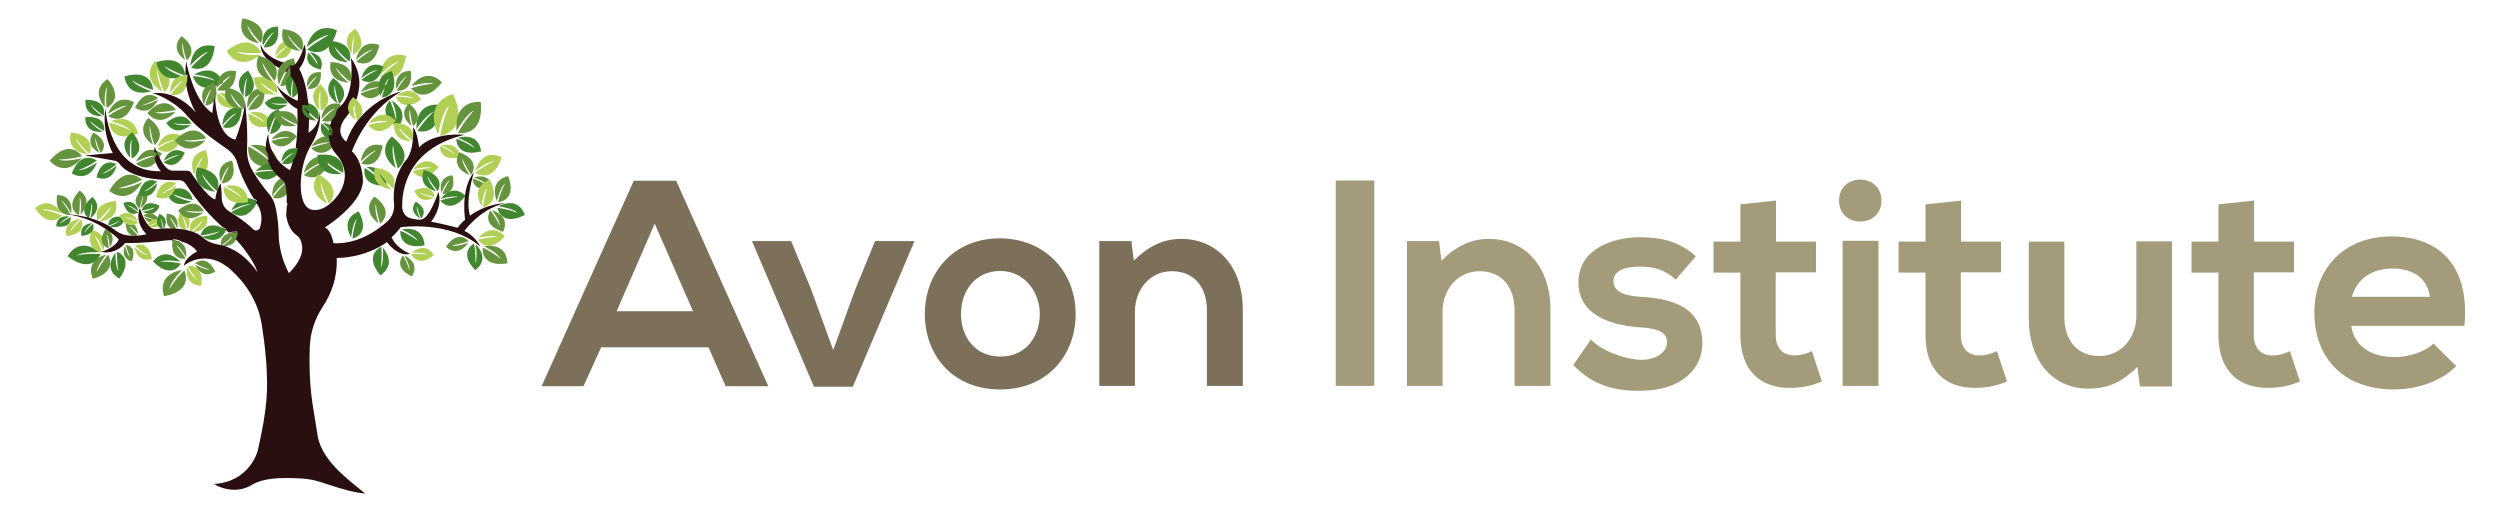 <?xml version="1.0" encoding="utf-8"?>
<!-- Generator: Adobe Illustrator 21.0.0, SVG Export Plug-In . SVG Version: 6.00 Build 0)  -->
<svg version="1.1" id="Layer_1" xmlns="http://www.w3.org/2000/svg" xmlns:xlink="http://www.w3.org/1999/xlink" x="0px" y="0px"
	 viewBox="0 0 919.9 188.3" style="enable-background:new 0 0 919.9 188.3;" xml:space="preserve">
<style type="text/css">
	.st0{fill:#7D705A;}
	.st1{fill:#A39B7A;}
	.st2{fill:#B1D055;}
	.st3{fill:#66933D;}
	.st4{fill:#42862F;}
	.st5{fill:#2A0F11;}
	.st6{fill:none;}
</style>
<g>
	<g>
		<path class="st0" d="M260.7,127.8h-39.5l-6.5,14.3h-15.4l33.9-75.6h15.6l33.9,75.6H267L260.7,127.8z M240.9,82.3l-14,32.2h28.1
			L240.9,82.3z"/>
		<path class="st0" d="M336.5,88.7l-22.7,53.6h-14.3l-22.8-53.6h14.4l7.3,17.6l8.2,22.5l8.1-22.3l7.3-17.8H336.5z"/>
		<path class="st0" d="M395.8,115.5c0,15.3-10.5,27.8-27.8,27.8c-17.3,0-27.7-12.4-27.7-27.8c0-15.2,10.6-27.8,27.5-27.8
			S395.8,100.2,395.8,115.5z M353.6,115.5c0,8.1,4.9,15.7,14.5,15.7s14.5-7.6,14.5-15.7c0-8-5.6-15.8-14.5-15.8
			C358.5,99.7,353.6,107.5,353.6,115.5z"/>
		<path class="st0" d="M444.1,142v-27.9c0-8.1-4.4-14.3-12.9-14.3c-8.1,0-13.6,6.8-13.6,14.9V142h-13.1V88.7h11.8l0.9,7.2
			c5.4-5.3,10.8-8,17.5-8c12.5,0,22.6,9.4,22.6,26.1v28H444.1z"/>
		<path class="st1" d="M491.5,142V66.4h14.2V142H491.5z"/>
		<path class="st1" d="M557.3,142v-27.9c0-8.1-4.4-14.3-12.9-14.3c-8.1,0-13.6,6.8-13.6,14.9V142h-13.1V88.7h11.8l0.9,7.2
			c5.4-5.3,10.8-8,17.5-8c12.5,0,22.6,9.4,22.6,26.1v28H557.3z"/>
		<path class="st1" d="M616.6,102.9c-3.8-3.6-8.1-4.8-13.2-4.8c-6.3,0-9.7,1.9-9.7,5.3c0,3.5,3.1,5.4,9.9,5.8
			c10,0.6,22.8,2.9,22.8,17.1c0,9.4-7.7,17.5-22.9,17.5c-8.4,0-16.9-1.4-24.6-9.5l6.5-9.4c3.8,4.2,12.4,7.3,18.4,7.5
			c5,0.1,9.6-2.5,9.6-6.4c0-3.7-3-5.2-10.6-5.6c-10-0.8-22-4.4-22-16.5c0-12.3,12.7-16.6,22.5-16.6c8.3,0,14.6,1.6,20.7,7
			L616.6,102.9z"/>
		<path class="st1" d="M653.5,73.8v15.1h14.7v11.3h-14.8v23c0,5.1,2.8,7.6,6.9,7.6c2.1,0,4.4-0.6,6.4-1.6l3.7,11.2
			c-3.8,1.5-6.9,2.2-10.9,2.3c-11.6,0.4-19.1-6.2-19.1-19.4v-23h-9.9V88.9h9.9V75.2L653.5,73.8z"/>
		<path class="st1" d="M692.3,73.8c0,10.3-15.6,10.3-15.6,0S692.3,63.5,692.3,73.8z M678,88.6V142h13.2V88.6H678z"/>
		<path class="st1" d="M721.6,73.8v15.1h14.7v11.3h-14.8v23c0,5.1,2.8,7.6,6.9,7.6c2.1,0,4.4-0.6,6.4-1.6l3.7,11.2
			c-3.8,1.5-6.9,2.2-10.9,2.3c-11.6,0.4-19.1-6.2-19.1-19.4v-23h-9.9V88.9h9.9V75.2L721.6,73.8z"/>
		<path class="st1" d="M759.6,88.8v27.9c0,8.1,4.4,14.3,12.9,14.3c8.1,0,13.6-6.8,13.6-14.9V88.8h13.1v53.4h-11.8l-0.9-7.2
			c-5.5,5.4-10.6,8-18,8c-12.7,0-22-9.6-22-26.1v-28H759.6z"/>
		<path class="st1" d="M829.4,73.8v15.1h14.7v11.3h-14.8v23c0,5.1,2.8,7.6,6.9,7.6c2.1,0,4.4-0.6,6.4-1.6l3.7,11.2
			c-3.8,1.5-6.9,2.2-10.9,2.3c-11.6,0.4-19.1-6.2-19.1-19.4v-23h-9.9V88.9h9.9V75.2L829.4,73.8z"/>
		<path class="st1" d="M865.2,120.1c0.9,6.6,6.6,11.3,15.9,11.3c4.9,0,11.2-1.8,14.3-5l8.4,8.3c-5.6,5.8-14.8,8.6-22.9,8.6
			c-18.4,0-29.3-11.3-29.3-28.4c0-16.2,11-27.9,28.3-27.9c17.8,0,29,11,26.9,32.9H865.2z M894.1,109.2c-0.9-6.9-6.3-10.4-13.8-10.4
			c-7.1,0-13,3.5-14.9,10.4H894.1z"/>
	</g>
	<g>
		<g>
			<path class="st2" d="M140,28.3c0,0,7.6,3.6,9.4-7.7c0,0-8-3.1-9.6,7c0,0,4.3-4.5,7-5C146.8,22.6,143.1,24.9,140,28.3z"/>
			<path class="st3" d="M67.8,99.5c0,0,3.8,7.4-7.4,9.5c0,0-3.3-7.8,6.6-9.7c0,0-4.3,4.4-4.7,7.1C62.3,106.4,64.5,102.7,67.8,99.5z"
				/>
			<path class="st4" d="M66.6,97c0,0-3.5,6.2-10.3-0.8c0,0,4-6,10.1,0.1c0,0-5.2-1-7.3,0C59.1,96.3,62.7,96.1,66.6,97z"/>
			<path class="st2" d="M69.1,97.8c0,0,6-1,5,7.3c0,0-6.2,0.5-5.3-6.9c0,0,2.1,4,3.9,4.9C72.7,103.2,70.6,100.9,69.1,97.8z"/>
			<path class="st2" d="M49.7,90.4c0,0,4.8-2.5,6.2,4.8c0,0-5.1,2.2-6.4-4.3c0,0,2.9,2.8,4.6,3C54.2,93.9,51.8,92.5,49.7,90.4z"/>
			<path class="st3" d="M46.3,90.1c0,0,4.4,0.4,2.2,6c0,0-4.4-0.7-2.5-5.7c0,0,0.7,3.2,1.8,4.1C47.9,94.5,46.8,92.4,46.3,90.1z"/>
			<path class="st4" d="M43.1,92.6c0,0,6.4,2.4,0.8,9.9c0,0-6.3-2.9-1.4-9.6c0,0-0.2,5.1,1.1,6.9C43.6,99.8,42.9,96.3,43.1,92.6z"/>
			<path class="st3" d="M39.8,93.7c0,0,3.9,6.1-5.6,8.9c0,0-3.5-6.5,4.9-9c0,0-3.4,4.2-3.5,6.5C35.6,100.1,37.2,96.8,39.8,93.7z"/>
			<path class="st4" d="M37,93.5c0,0-3,7.8-12.1,0.8c0,0,3.7-7.7,11.8-1.5c0,0-6.2-0.3-8.5,1.2C28.2,93.9,32.4,93.1,37,93.5z"/>
			<path class="st2" d="M37.6,92.8c0,0-6.2,0.1-4-8.1c0,0,6.3,0.4,4.4,7.6c0,0-1.5-4.4-3.2-5.5C34.8,86.9,36.6,89.6,37.6,92.8z"/>
			<path class="st3" d="M40,91.4c0,0-4.8-1.3-1.2-7.1c0,0,4.7,1.7,1.6,6.8c0,0-0.2-3.7-1.2-4.9C39.2,86.3,39.9,88.7,40,91.4z"/>
			<path class="st4" d="M34.2,82.3c0,0,1.6,4-4.2,4.5c0,0-1.3-4.2,3.9-4.7c0,0-2.4,2-2.8,3.4C31.1,85.6,32.4,83.8,34.2,82.3z"/>
			<path class="st2" d="M30,80.8c0,0,2.2,5.2-5.5,6.1c0,0-1.8-5.5,5-6.3c0,0-3.2,2.8-3.6,4.6C26,85.1,27.6,82.7,30,80.8z"/>
			<path class="st4" d="M26,79.9c0,0,0.6,4.3-5.3,3.4c0,0-0.2-4.4,4.9-3.6c0,0-2.9,1.4-3.5,2.6C22.2,82.3,23.9,80.9,26,79.9z"/>
			<path class="st3" d="M25.9,79c0,0-6,0.9-4.9-7.2c0,0,6.1-0.5,5.2,6.8c0,0-2-4-3.8-4.9C22.4,73.6,24.5,76,25.9,79z"/>
			<path class="st3" d="M29,79.2c0,0-5.6-2.8,0.3-9.1c0,0,5.5,3.3,0.3,8.9c0,0,0.7-4.6-0.3-6.5C29.3,72.5,29.6,75.8,29,79.2z"/>
			<path class="st4" d="M32.7,80.5c0,0-4.6-3.2,1.3-8c0,0,4.5,3.6-0.8,7.9c0,0,1.2-4,0.5-5.7C33.7,74.7,33.6,77.5,32.7,80.5z"/>
			<path class="st2" d="M35.9,81.2c0,0-2.7-6.3,6.7-7.3c0,0,2.2,6.6-6.1,7.6c0,0,3.9-3.3,4.3-5.5C40.8,75.9,38.8,78.8,35.9,81.2z"/>
			<path class="st4" d="M39.8,83c0,0,0-4.6,6.1-2.9c0,0-0.3,4.7-5.8,3.2c0,0,3.3-1.1,4.1-2.4C44.3,81,42.3,82.3,39.8,83z"/>
			<path class="st3" d="M50.6,86.6c0,0-4.1,1.4-4.4-4.5c0,0,4.3-1.1,4.6,4.1c0,0-2-2.6-3.3-3C47.5,83.3,49.2,84.7,50.6,86.6z"/>
			<path class="st2" d="M50.9,81.8c0,0-3.6,3.6-7-2.4c0,0,3.9-3.4,6.9,2c0,0-3.4-1.7-5-1.4C45.9,80,48.5,80.5,50.9,81.8z"/>
			<path class="st4" d="M50.9,78.2c0,0-3.8,2.4-5.5-3.5c0,0,4.1-2.1,5.6,3.1c0,0-2.6-2.1-4.1-2.2C46.9,75.6,49,76.6,50.9,78.2z"/>
			<path class="st3" d="M51.3,76.7c0,0-4-3,1.5-7.1c0,0,3.8,3.4-1.1,7c0,0,1.2-3.5,0.7-5.1C52.5,71.5,52.3,74.1,51.3,76.7z"/>
			<path class="st4" d="M52.1,77.5c0,0,0.8-4.7,6.6-1.8c0,0-1.2,4.7-6.3,2.2c0,0,3.5-0.5,4.6-1.6C57,76.2,54.7,77.2,52.1,77.5z"/>
			<path class="st3" d="M52.8,79.4c0,0,2.8-3.2,5.9,1.7c0,0-3.1,3-5.8-1.3c0,0,2.9,1.2,4.2,0.9C57,80.7,54.9,80.4,52.8,79.4z"/>
			<path class="st2" d="M54.4,83c0,0,0.4-3.7,5.1-1.8c0,0-0.7,3.8-4.9,2c0,0,2.7-0.6,3.5-1.5C58.2,81.7,56.4,82.6,54.4,83z"/>
			<path class="st4" d="M60.2,84.3c0,0-0.3-3-1.1-4c0,0,0.1,0.3,0.2,0.8c0,0.1,0.1,0.3,0.1,0.4v0c0.2,0.8,0.4,1.8,0.5,2.9v0
				c0,0,0,0,0,0c-0.2-0.1-1.2-0.4-1.7-1.2c-0.2-0.3-0.4-0.7-0.4-1.2c0,0,0-0.1,0-0.2c0-0.1,0-0.1,0-0.2c0-0.3,0-0.7,0.1-1
				c0-0.1,0.1-0.3,0.1-0.4c0.1-0.4,0.4-0.9,0.7-1.5C58.7,78.8,62.6,80,60.2,84.3z"/>
			<path class="st3" d="M64.9,84.4c0,0-4.6,0.5-3.5-5.8c0,0,4.8-0.1,3.8,5.4c0,0-1.4-3.2-2.8-3.9C62.4,80.1,63.9,82,64.9,84.4z"/>
			<path class="st2" d="M68.6,84.9c0,0-5.1-0.8-2.1-7.2c0,0,5.2,1.2,2.5,6.9c0,0-0.6-3.8-1.9-5C67.1,79.6,68.2,82,68.6,84.9z"/>
			<path class="st2" d="M70.1,85.2c0,0-1.8-5.5,6.1-5.8c0,0,1.4,5.7-5.6,6c0,0,3.4-2.6,4-4.4C74.5,81,72.7,83.4,70.1,85.2z"/>
			<path class="st2" d="M22.9,79.3c0,0-4.6,5.5-10-2.7c0,0,5.1-5.2,9.9,2c0,0-4.9-2-7.2-1.4C15.6,77.2,19.3,77.7,22.9,79.3z"/>
			<path class="st3" d="M71.8,96.9c0,0,4.1-3.7,7.4,3c0,0-4.4,3.5-7.4-2.5c0,0,3.6,2,5.4,1.8C77.1,99.1,74.4,98.4,71.8,96.9z"/>
			<path class="st3" d="M75,77.7c0,0-2.6-6-9.4-0.3c0,0,3.1,5.9,9.2,0.8c0,0-4.8,0.5-6.6-0.7C68.1,77.6,71.4,78.1,75,77.7z"/>
			<path class="st4" d="M70.9,73.6c0,0-0.9-7-9.7-3.1c0,0,1.5,7.1,9.3,3.7c0,0-5.2-1-6.7-2.7C63.7,71.4,67,72.9,70.9,73.6z"/>
			<path class="st2" d="M64.8,67.5c0,0-5.3-3.2-7.4,5c0,0,5.6,2.8,7.5-4.4c0,0-3.5,3-5.5,3.1C59.5,71.2,62.3,69.8,64.8,67.5z"/>
			<path class="st4" d="M57.8,66.8c0,0-5.1-2.9-6.9,5c0,0,5.5,2.5,7-4.5c0,0-3.2,3-5.1,3.2C52.9,70.5,55.5,69.1,57.8,66.8z"/>
			<path class="st3" d="M52.3,66.2c0,0-6-6.4-12.1,4c0,0,6.6,6,12.1-3.2c0,0-5.9,2.8-8.7,2.2C43.6,69.2,48,68.3,52.3,66.2z"/>
			<path class="st4" d="M42.8,60.4c0,0-5.2-3.2-7.3,4.8c0,0,5.5,2.8,7.4-4.3c0,0-3.4,2.9-5.4,3C37.6,63.9,40.4,62.6,42.8,60.4z"/>
			<path class="st4" d="M35.6,59.1c0,0-5.6-4.4-9.2,4.7c0,0,6.1,4,9.3-4c0,0-4.4,3-6.8,2.8C28.9,62.6,32.4,61.4,35.6,59.1z"/>
			<path class="st2" d="M33,56.6c0,0,2.9-6.6-6.9-7.9c0,0-2.4,7,6.3,8.1c0,0-4-3.6-4.5-5.9C27.8,50.9,29.9,54,33,56.6z"/>
			<path class="st3" d="M37.1,56.3c0,0,3.9-3.9-2.7-7.5c0,0-3.7,4.3,2.2,7.5c0,0-1.8-3.7-1.5-5.5C35.1,50.8,35.7,53.6,37.1,56.3z"/>
			<path class="st3" d="M30.2,57.5c0,0-4.5-7-11.9,1.6c0,0,5.1,6.8,11.8-0.9c0,0-6,1.6-8.5,0.5C21.5,58.7,25.8,58.7,30.2,57.5z"/>
			<path class="st4" d="M38.3,48.2c0,0,1.2-5.8-6.9-5.1c0,0-0.7,6,6.4,5.4c0,0-3.8-2.2-4.6-3.9C33.2,44.5,35.4,46.7,38.3,48.2z"/>
			<path class="st4" d="M38.2,42.6c0,0,1.7-5.9-6.7-5.9c0,0-1.3,6.1,6.2,6.1c0,0-3.8-2.6-4.4-4.5C33.2,38.4,35.3,40.7,38.2,42.6z"/>
			<path class="st3" d="M39.2,39.7c0,0,6.8-2.9,0.4-10.6c0,0-6.6,3.5-1,10.4c0,0-0.5-5.4,0.8-7.5C39.4,32,38.8,35.7,39.2,39.7z"/>
			<path class="st3" d="M39.8,42.7c0,0,6,4.4,9.5-5.1c0,0-6.4-4-9.6,4.4c0,0,4.5-3.2,7-3.1C46.7,38.9,43.1,40.3,39.8,42.7z"/>
			<path class="st2" d="M40.2,45.1c0,0,0.5,7.9,10.6,4.1c0,0-1.2-7.9-10.1-4.6c0,0,5.7,1.4,7.3,3.4C48,48,44.4,46.1,40.2,45.1z"/>
			<path class="st4" d="M48.5,58.3c0,0,6.1-2.7,0.2-9.6c0,0-6,3.2-0.8,9.4c0,0-0.5-4.9,0.6-6.8C48.5,51.3,48,54.7,48.5,58.3z"/>
			<path class="st5" d="M86.2,100.7c-0.7-0.6-1.3-1.1-1.7-1.5c0,0-0.1-0.1-0.1-0.1c0.1,0.1,0.2,0.1,0.3,0.2c0,0,0.1,0.1,0.1,0.1
				c0,0,0,0,0,0c0,0,0,0,0.1,0.1c0.1,0.1,0.3,0.2,0.4,0.4C85.6,100.1,85.9,100.4,86.2,100.7z"/>
			<path class="st5" d="M58.1,56.8c-0.3,0.6-0.6,1.1-1,1.6c-0.1-0.7-0.2-1.4-0.2-2.3C57.7,56.4,58.1,56.8,58.1,56.8z"/>
			<path class="st5" d="M59.9,84.5L59.9,84.5C59.9,84.5,59.9,84.5,59.9,84.5C59.9,84.5,59.9,84.5,59.9,84.5z"/>
			<path class="st5" d="M66.6,89.2c-0.9-0.2-2-0.4-3.2-0.5c0-0.1,0-0.2,0-0.3C63.4,88.5,65.1,88.3,66.6,89.2z"/>
			<path class="st5" d="M69.1,27.9c0,1.4-0.2,2.6-0.5,3.5c-0.2-1.1-0.3-2.3-0.3-3.6C68.8,27.9,69.1,27.9,69.1,27.9z"/>
			<path class="st5" d="M79.2,36.4L79.2,36.4c-0.1,0.3-0.3,0.5-0.4,0.7l0.3-2.9C79.1,34.2,79.1,35,79.2,36.4z"/>
			<path class="st5" d="M83.2,84.4c0,0,0,0.2-0.1,0.4c-0.4-0.3-0.8-0.7-1.2-1.1C82.3,84,82.7,84.2,83.2,84.4z"/>
			<path class="st5" d="M84.6,99.3c0,0-0.1-0.1-0.1-0.1c0,0-0.1-0.1-0.1-0.1C84.4,99.2,84.5,99.2,84.6,99.3z"/>
			<path class="st5" d="M86.7,88.4c-0.4-0.4-0.8-0.8-1.2-1.2c0,0-0.1-0.1-0.1-0.1c-0.4-0.4-0.9-0.8-1.3-1.3c0.8-0.2,1.8-0.4,3.1-0.4
				C87.2,85.5,87.5,87,86.7,88.4z"/>
			<path class="st5" d="M94.8,74.2c-0.1,0.2-0.2,0.5-0.4,0.7c-0.3-0.4-0.6-0.9-1-1.5C94.3,73.8,94.8,74.2,94.8,74.2z"/>
			<path class="st5" d="M99.3,59.3c-0.1,0-0.2,0-0.3,0c-0.5-1.4-0.7-2.7-0.8-3.8C99.5,57.2,99.3,59.3,99.3,59.3z"/>
			<path class="st5" d="M106.1,75c-0.1,0.6-0.2,1-0.3,1.4c0-0.5,0-1,0.1-1.5C105.9,75,106.1,75,106.1,75z"/>
			<path class="st5" d="M107.1,28.1c-0.5-0.6-1.1-1.1-1.8-1.6c0,0-0.1-0.1-0.1-0.1c-0.5-0.4-1.1-0.7-1.7-1c0,0,0,0,0,0
				c-8.3-3.9-7.6-9.1-7.6-9.1s1,5.1,10.6,7.3c0.1,0.1,0.1,0.2,0.2,0.2c0,0,0.1,0.1,0.1,0.1c0,0,0.1,0.1,0.1,0.1h0
				C107.2,25.7,107.2,27,107.1,28.1z"/>
			<path class="st5" d="M109.9,54.8c-0.3,2.1-0.9,3.4-1.6,4.2c0.3-1.4,0.6-2.9,0.8-4.4C109.6,54.7,109.9,54.8,109.9,54.8z"/>
			<path class="st5" d="M113.9,43.9c-3.3-1.4-2.4-5-2.4-5c0.9,0,1.6,0.1,2.2,0.3c0.1,0.8,0.1,1.5,0.1,2.2c0,0.2,0,0.3,0,0.5
				C113.9,42.6,113.9,43.2,113.9,43.9z"/>
			<path class="st5" d="M122.3,49.6c-0.4,0-0.9-0.1-1.2-0.2c0-0.4,0-0.8,0-1.2c0,0,0,0,0,0c0,0,0-0.1,0-0.1c0.1-0.6,0.2-1.3,0.3-1.9
				C122.9,47.6,122.3,49.6,122.3,49.6z"/>
			<path class="st5" d="M124,40.4c-0.4,1.9-1.1,3-1.9,3.6C122.7,42.6,123.4,41.3,124,40.4z"/>
			<path class="st5" d="M131.1,36.5c-0.2,0.6-0.5,1.2-0.8,1.8c0,0,0,0,0,0c-0.1,0.1-0.1,0.3-0.2,0.4l0,0c-0.6,1.1-1.1,2-1.6,2.7
				c-1.6-3.4,1.5-5.8,1.5-5.8C130.4,35.9,130.8,36.2,131.1,36.5z"/>
			<path class="st5" d="M132.7,43c-0.3,0.4-0.5,0.7-0.8,1C132.2,43.6,132.4,43.3,132.7,43z"/>
			<path class="st4" d="M83.2,84.4c0,0,0,0.2-0.1,0.4c-0.6,1.4-2.9,5.5-8.9,2.3c0,0,4.9-0.5,6.5-2c0,0-3.2,1.2-6.9,1.5
				c0,0,1.2-5.8,8-2.8C82.3,84,82.7,84.2,83.2,84.4z"/>
			<path class="st3" d="M86.7,88.4c-0.6,1.2-2,2.2-4.9,2.2c0,0,2.8-1.9,3.7-3.4c0.1-0.1,0.1-0.2,0.1-0.3c0,0-0.1,0.1-0.2,0.2
				c-0.6,0.6-2.1,2.1-4,3.3c0,0-0.9-3.4,2.7-4.5c0.8-0.2,1.8-0.4,3.1-0.4C87.2,85.5,87.5,87,86.7,88.4z"/>
			<path class="st3" d="M59.5,56.5c-0.4,0.7-0.7,1.3-1.1,1.9c-4.2,5.9-8.4,1.8-8.4,1.8c3.4-1.9,6.9-2.8,6.9-2.8
				c-2.3-0.4-6.9,2.1-6.9,2.1c2.8-5.3,6.3-4.7,8.2-3.8C59,56.1,59.5,56.5,59.5,56.5z"/>
			<path class="st3" d="M56.9,53.4c0,0,5.6-4.4-2.3-10c0,0-5.3,4.9,1.7,9.9c0,0-1.8-4.9-1.1-7.2C55.1,46.2,55.5,49.8,56.9,53.4z"/>
			<path class="st2" d="M57.9,54.7c0,0,5.5,4.5,9.3-4.4c0,0-5.9-4.2-9.4,3.8c0,0,4.5-2.8,6.8-2.6C64.6,51.4,61.1,52.5,57.9,54.7z"/>
			<path class="st4" d="M60.2,59.7c0,0,4.5,3.8,7.8-3.5c0,0-4.9-3.5-7.8,3c0,0,3.8-2.3,5.7-2.1C65.8,57.1,62.9,58,60.2,59.7z"/>
			<path class="st2" d="M71.8,64.9c0,0,7.2-0.4,3.9-9.7c0,0-7.3,1-4.3,9.2c0,0,1.4-5.2,3.2-6.6C74.6,57.8,72.7,61.1,71.8,64.9z"/>
			<path class="st4" d="M79.9,70.4c0,0,3.3-7.2-7.4-8.8c0,0-2.8,7.6,6.7,9c0,0-4.3-4-4.8-6.6C74.4,64.1,76.6,67.5,79.9,70.4z"/>
			<path class="st4" d="M94.8,74.2c-0.1,0.2-0.2,0.5-0.4,0.7c-4.4,7.8-9.3,3.1-9.3,3.1c3.4-2,7-2.8,7-2.8c-2.3-0.3-7,2.2-7,2.2
				c2.8-5.4,6.5-4.8,8.4-3.9C94.3,73.8,94.8,74.2,94.8,74.2z"/>
			<path class="st2" d="M82.3,68.8c0,0-0.9,7.3,9,5.6c0,0,0.3-7.5-8.5-6c0,0,4.9,2.3,6.1,4.4C88.9,72.7,86,70.3,82.3,68.8z"/>
			<path class="st3" d="M81.6,67.5c0,0,6.3-0.1,3.8-8.4c0,0-6.4,0.6-4.2,7.9c0,0,1.4-4.5,3.1-5.7C84.3,61.4,82.5,64.2,81.6,67.5z"/>
			<path class="st3" d="M75.9,50.9c0,0-3.9-7-11.6,0.8c0,0,4.6,6.8,11.4-0.1c0,0-5.9,1.1-8.2,0C67.4,51.6,71.5,51.9,75.9,50.9z"/>
			<path class="st4" d="M70.4,45.5c0,0-2.5-5.8-9.2-0.3c0,0,3,5.7,9,0.8c0,0-4.7,0.4-6.5-0.7C63.7,45.4,66.9,45.9,70.4,45.5z"/>
			<path class="st3" d="M64.7,40.4c0,0-3.8-6.2-10.5,1.2c0,0,4.4,6,10.4-0.5c0,0-5.3,1.2-7.5,0.3C57.1,41.3,60.9,41.4,64.7,40.4z"/>
			<path class="st3" d="M58.2,36.1c0,0-4.7-4.3-8.5,3.5c0,0,5.1,4,8.5-3c0,0-4.1,2.3-6.2,2.1C52.1,38.8,55.3,37.9,58.2,36.1z"/>
			<path class="st2" d="M60.5,33.9c0,0,6.1-5.5-3.5-11.4c0,0-5.8,6.1,2.8,11.3c0,0-2.5-5.6-1.9-8.2C57.9,25.7,58.6,29.9,60.5,33.9z"
				/>
			<path class="st4" d="M56.3,33.1c0,0,0.1-8-10.5-5c0,0,0.6,8.1,9.9,5.5c0,0-5.6-1.9-7.1-4C48.6,29.6,52.1,31.8,56.3,33.1z"/>
			<path class="st4" d="M68.1,27.8c0,0,0.1-8-10.5-5c0,0,0.6,8.2,10,5.5c0,0-5.7-1.9-7.2-4C60.4,24.3,63.9,26.5,68.1,27.8z"/>
			<path class="st3" d="M68.7,22.2c0,0,5-3.8-1.9-8.9c0,0-4.8,4.3,1.3,8.8c0,0-1.5-4.4-0.9-6.4C67.2,15.8,67.5,19,68.7,22.2z"/>
			<path class="st4" d="M70.3,24.9c0,0,7.5,3.2,8.7-7.9c0,0-7.9-2.6-9,7.2c0,0,4-4.6,6.6-5.1C76.6,19.1,73.2,21.5,70.3,24.9z"/>
			<path class="st4" d="M71,28c0,0,1.7,7.7,11.1,2.5c0,0-2.3-7.7-10.7-3.1c0,0,5.8,0.6,7.7,2.3C79.1,29.7,75.3,28.3,71,28z"/>
			<path class="st3" d="M79.9,33.1c0,0,6.4,2.4,7-6.9c0,0-6.7-1.9-7.2,6.3c0,0,3.1-4,5.3-4.5C85,28,82.2,30.2,79.9,33.1z"/>
			<path class="st2" d="M80.1,34.3c0,0-1.7,5.3,5.9,5.5c0,0,1.3-5.5-5.5-5.7c0,0,3.4,2.4,3.9,4.2C84.4,38.2,82.6,36,80.1,34.3z"/>
			<path class="st4" d="M82,46.8c0,0,6.5,2.3,7-7.1c0,0-6.7-1.8-7.2,6.5c0,0,3.1-4,5.3-4.6C87,41.6,84.2,43.8,82,46.8z"/>
			<path class="st3" d="M89.5,40.2c0,0,3.2-6.3-6.3-8c0,0-2.7,6.6,5.7,8.2c0,0-3.7-3.7-4-6C84.8,34.4,86.7,37.5,89.5,40.2z"/>
			<path class="st3" d="M91.3,40.3c0,0,6.7,1.5,6-7.8c0,0-6.9-1-6.3,7.3c0,0,2.6-4.4,4.6-5.2C95.6,34.6,93.2,37.1,91.3,40.3z"/>
			<path class="st2" d="M91.4,41.9c0,0-0.4,6.5,8.2,4.5c0,0-0.1-6.6-7.8-4.9c0,0,4.5,1.8,5.6,3.6C97.4,45.1,94.7,43.1,91.4,41.9z"/>
			<path class="st3" d="M102.2,61.5c-0.1,0-0.2,0-0.4,0c-12,1.1-10.4-7.6-10.4-7.6c4.4,2.3,7.9,5.4,7.9,5.4
				c-1.2-2.7-7.2-5.9-7.2-5.9c4.8-0.5,7.3,1,8.6,2.8C102.5,58.6,102.2,61.5,102.2,61.5z"/>
			<path class="st4" d="M99.4,49.3c0,0,6.6-0.6,3.2-9c0,0-6.6,1.1-3.7,8.6c0,0,1.1-4.8,2.7-6.2C101.7,42.7,100.1,45.8,99.4,49.3z"/>
			<path class="st3" d="M99.8,51.9c0,0,3.8,5.4,9.4-1.7c0,0-4.3-5.2-9.3,1.1c0,0,4.7-1.5,6.7-0.7C106.6,50.6,103.2,50.8,99.8,51.9z"
				/>
			<path class="st3" d="M109.5,45.8c0,0,0.4-6.6-8.5-4.5c0,0,0.2,6.7,8,4.9c0,0-4.6-1.8-5.7-3.6C103.3,42.6,106.1,44.6,109.5,45.8z"
				/>
			<path class="st4" d="M105.9,38c0,0-2.4-5.4-8.5-0.2c0,0,2.8,5.3,8.3,0.7c0,0-4.3,0.4-6-0.6C99.7,38,102.7,38.4,105.9,38z"/>
			<path class="st2" d="M102,34.3c0,0,1.1-7-8.5-5.8c0,0-0.6,7.2,8,6.2c0,0-4.7-2.4-5.7-4.5C95.7,30.1,98.5,32.6,102,34.3z"/>
			<path class="st3" d="M108.7,26.9c-0.8,5-5.6,4.8-5.6,4.8c1-3.1,2.6-5.8,3.3-6.9c0.2-0.4,0.4-0.6,0.4-0.6
				c-0.2,0.1-0.4,0.3-0.6,0.5c-1.9,1.9-3.6,6.5-3.6,6.5c-1.1-4.1-0.1-6.5,1.3-7.8c1.6-1.5,3.7-1.8,4.2-1.9c0.1,0,0.1,0,0.1,0
				c0,0.1,0,0.1,0,0.2h0C108.8,23.8,108.9,25.5,108.7,26.9z"/>
			<path class="st4" d="M107.6,35.9c0,0,6.1-2.4,0.6-9.4c0,0-6,2.9-1.1,9.2c0,0-0.3-4.8,0.9-6.6C107.9,29,107.3,32.3,107.6,35.9z"/>
			<path class="st3" d="M101,29.7c0,0,4.1-6.4-5.8-9.2c0,0-3.6,6.8,5.1,9.4c0,0-3.5-4.3-3.7-6.8C96.6,23,98.3,26.6,101,29.7z"/>
			<path class="st2" d="M96.1,19.5c0,0-3.2-8.2-12.7-0.8c0,0,3.9,8.1,12.4,1.5c0,0-6.5,0.4-8.9-1.2C86.8,19,91.3,19.9,96.1,19.5z"/>
			<path class="st4" d="M97,17.4c0,0,6.3,1.1,5.3-7.6c0,0-6.5-0.6-5.6,7.1c0,0,2.2-4.2,4.1-5.1C100.8,11.8,98.6,14.3,97,17.4z"/>
			<path class="st3" d="M96,15.8c0,0,3.7-6.9-6.7-9.1c0,0-3.2,7.3,6,9.3c0,0-4-4.2-4.3-6.8C91,9.3,93,12.8,96,15.8z"/>
			<path class="st4" d="M113,18.2c0,0,7.6,4.9,11-7c0,0-8.1-4.3-11.2,6.1c0,0,5.2-4.2,8.1-4.4C121,13,116.8,15,113,18.2z"/>
			<path class="st4" d="M113.5,19.3c0,0-2.6,4.7,4.5,6.3c0,0,2.3-5-4-6.5c0,0,2.7,2.9,2.9,4.7C116.8,23.9,115.5,21.4,113.5,19.3z"/>
			<path class="st3" d="M113.1,32.6c0,0,5.2,1.4,5-6c0,0-5.4-1-5.2,5.5c0,0,2.2-3.3,3.8-4C116.7,28.2,114.7,30.1,113.1,32.6z"/>
			<path class="st4" d="M113,40.6c-0.7-0.7-1.1-1.2-1.1-1.2c0.2,0.6,0.6,1.2,1.1,1.8c1.4,1.7,3.5,3.2,3.5,3.2
				c-1.4-0.1-2.6-0.3-3.5-0.7c-4.1-1.7-3-6.2-3-6.2c1.1,0,2,0.1,2.8,0.3c5.9,1.3,4.3,6.3,4.3,6.3C115.4,43,114,41.6,113,40.6z"/>
			<path class="st2" d="M118.1,40.8c0,0,6.1-2.9-0.1-9.8c0,0-5.9,3.5-0.5,9.5c0,0-0.7-5,0.4-6.9C118,33.7,117.6,37.1,118.1,40.8z"/>
			<path class="st3" d="M125.2,38.3c-0.1,0.5-0.1,0.9-0.2,1.3l0,0c-0.4,2.3-1.3,3.6-2.2,4.3v0c-2,1.6-4.4,0.5-4.4,0.5
				c2.2-2.6,4.8-4.4,4.9-4.5c-2,0.4-5.1,4-5.1,4C119.1,36.3,125.2,38.3,125.2,38.3z"/>
			<path class="st4" d="M124.8,38.2c0,0,5.3-4.2-2.2-9.5c0,0-5,4.7,1.6,9.4c0,0-1.7-4.7-1.1-6.8C123.1,31.3,123.5,34.7,124.8,38.2z"
				/>
			<path class="st3" d="M128.9,30.1c0,0,2.5-6.7-7.2-7.3c0,0-2,7,6.6,7.6c0,0-4.1-3.3-4.7-5.5C123.6,24.9,125.8,27.8,128.9,30.1z"/>
			<path class="st4" d="M128.6,22.6c0,0,2.6-6.9-7.5-7.6c0,0-2.1,7.3,6.9,7.9c0,0-4.3-3.4-4.9-5.8C123,17.1,125.3,20.1,128.6,22.6z"
				/>
			<path class="st2" d="M129.9,20c0,0,6.2-2.2,0.9-9.4c0,0-6.1,2.7-1.4,9.2c0,0-0.1-4.9,1.1-6.6C130.5,13.1,129.7,16.4,129.9,20z"/>
			<path class="st3" d="M131.1,22.7c0,0,6.3,3.6,8.5-6.1c0,0-6.7-3.1-8.7,5.5c0,0,4-3.7,6.3-3.9C137.2,18.2,133.9,20,131.1,22.7z"/>
			<path class="st4" d="M133,29.4c0,0,5.4,3.6,8.1-4.9c0,0-5.8-3.3-8.2,4.3c0,0,3.8-3,6-3C138.8,25.8,135.7,27.1,133,29.4z"/>
			<path class="st3" d="M132.6,34.5c0,0,4.7,5.2,9.7-3c0,0-5.2-4.9-9.6,2.4c0,0,4.7-2.2,7-1.7C139.6,32.2,136,32.9,132.6,34.5z"/>
			<path class="st2" d="M132.7,43C132.7,43,132.7,43,132.7,43c-0.3,0.4-0.6,0.7-0.8,1c-0.3,0.3-0.5,0.4-0.5,0.4
				c-0.8-2.6-1-5.1-1.1-6c0,0,0,0,0,0c0-0.2,0-0.3,0-0.3c-0.1,0.2-0.1,0.4-0.2,0.7l0,0c-0.3,2.1,0.7,5.5,0.7,5.5
				c-1.2-1-1.9-1.9-2.3-2.8c-1.6-3.4,1.5-5.8,1.5-5.8c0.4,0.3,0.7,0.6,1.1,1C134,39.4,133.5,41.6,132.7,43z"/>
			<path class="st4" d="M140.5,35.9c0,0,7.1-0.5,3.7-9.7c0,0-7.2,1.1-4.1,9.2c0,0,1.3-5.2,3.1-6.6C143.1,28.8,141.4,32.1,140.5,35.9
				z"/>
			<path class="st3" d="M146,33.3c0,0,6.1,1.1,5.2-7.2c0,0-6.2-0.7-5.5,6.8c0,0,2.2-4,4-4.9C149.8,27.9,147.6,30.3,146,33.3z"/>
			<path class="st2" d="M145.7,35.6c0,0,2,6.1,9.2,1.1c0,0-2.5-6-9-1.6c0,0,4.8,0,6.5,1.2C152.4,36.3,149.2,35.5,145.7,35.6z"/>
			<path class="st4" d="M143.5,37c0,0-5.3,4.7,2.9,9.8c0,0,5-5.2-2.2-9.8c0,0,2.1,4.8,1.5,7.1C145.7,44.2,145.1,40.6,143.5,37z"/>
			<path class="st2" d="M135.5,46c0,0,3.9,5.9,10.1-1.5c0,0-4.4-5.7-10,0.8c0,0,5.1-1.4,7.2-0.5C142.9,44.8,139.2,44.9,135.5,46z"/>
			<path class="st3" d="M132.9,60.1c0,0,6.4,3,7.9-6.5c0,0-6.7-2.6-8.1,5.9c0,0,3.6-3.8,5.9-4.2C138.6,55.2,135.5,57.2,132.9,60.1z"
				/>
			<path class="st4" d="M134.2,61.8c0,0-1.8,6.9,7.9,6.5c0,0,1.3-7.1-7.3-6.9c0,0,4.4,2.8,5.2,5C140,66.4,137.5,63.8,134.2,61.8z"/>
			<path class="st4" d="M129.7,87.8c0,0,6.9-1.5,2.3-10c0,0-6.9,2.1-2.8,9.6c0,0,0.5-5.2,2.1-6.9C131.3,80.5,130,83.9,129.7,87.8z"
				/>
			<path class="st3" d="M139.9,82.3c0,0,5.7-4.3-2.1-10c0,0-5.4,4.8,1.5,9.9c0,0-1.7-5-1-7.2C138.3,75.1,138.6,78.7,139.9,82.3z"/>
			<path class="st2" d="M144.7,69.4c0,0,2.9-6.5-6.7-7.7c0,0-2.4,6.8,6.1,8c0,0-3.9-3.5-4.4-5.8C139.7,63.8,141.7,66.8,144.7,69.4z"
				/>
			<path class="st4" d="M146.4,62c0,0,6.8-4.8-2.2-11.8c0,0-6.5,5.4,1.4,11.7c0,0-1.8-5.9-0.9-8.5C144.7,53.4,144.9,57.7,146.4,62z"
				/>
			<path class="st2" d="M151.8,51.7c0,0,2.2-6-6.6-6.5c0,0-1.7,6.3,6,6.8c0,0-3.8-2.9-4.3-4.9C146.9,47,148.9,49.7,151.8,51.7z"/>
			<path class="st4" d="M153.6,48.2c0,0,8.4,2.4,8.2-9.6c0,0-8.7-1.7-8.6,8.9c0,0,3.6-5.4,6.3-6.3C159.5,41.1,156.2,44.2,153.6,48.2
				z"/>
			<path class="st2" d="M162,50c0,0,11-1.6,4.7-15.4c0,0-11.1,2.5-5.5,14.8c0,0,1.4-8.1,4.1-10.6C165.3,38.7,162.9,44,162,50z"/>
			<path class="st3" d="M168.5,48.9c0,0,9.6,1.9,8.4-11.4c0,0-9.9-1.2-8.9,10.7c0,0,3.6-6.4,6.5-7.6C174.5,40.5,171,44.2,168.5,48.9
				z"/>
			<path class="st3" d="M151.2,32.5c0,0,4.7,6.5,11.4-2.2c0,0-5.3-6.2-11.3,1.4c0,0,5.7-1.8,8.2-1C159.5,30.8,155.4,31.1,151.2,32.5
				z"/>
			<path class="st4" d="M167.9,51.1c0,0-0.2,7,9.1,4.6c0,0-0.3-7.1-8.6-5c0,0,4.9,1.8,6.2,3.7C174.5,54.4,171.5,52.3,167.9,51.1z"/>
			<path class="st2" d="M161.9,53.8c0,0-0.4,5.8,7.4,4.1c0,0-0.1-5.9-7-4.4c0,0,4,1.6,5,3.3C167.3,56.7,164.9,54.9,161.9,53.8z"/>
			<path class="st2" d="M151.8,63c0,0,3.8,5.6,9.6-1.5c0,0-4.3-5.4-9.5,0.9c0,0,4.8-1.4,6.9-0.6C158.8,61.8,155.4,61.9,151.8,63z"/>
			<path class="st4" d="M154.9,80.4c0,0,3.3-3-1.9-6.2c0,0-3.1,3.3,1.5,6.1c0,0-1.4-3-1.1-4.4C153.5,75.9,153.9,78.2,154.9,80.4z"/>
			<path class="st4" d="M147.3,84.9c0,0-0.8,7.2,8.9,5.4c0,0,0.2-7.4-8.4-5.9c0,0,4.9,2.2,6,4.3C153.9,88.7,151,86.4,147.3,84.9z"/>
			<path class="st4" d="M140.3,90.8c0,0-6.7,2.8-0.4,10.5c0,0,6.5-3.4,1-10.2c0,0,0.4,5.4-0.8,7.4C140.1,98.4,140.7,94.7,140.3,90.8
				z"/>
			<path class="st3" d="M148.3,94c0,0-3.9,4.3,3.2,7.7c0,0,3.6-4.6-2.7-7.7c0,0,2.1,3.7,1.9,5.6C150.7,99.5,149.9,96.7,148.3,94z"/>
			<path class="st2" d="M151.3,93.5c0,0,2.2,5.3,8.3,0.4c0,0-2.6-5.3-8.1-0.9c0,0,4.3-0.3,5.8,0.7C157.4,93.7,154.4,93.2,151.3,93.5
				z"/>
			<path class="st4" d="M161.1,70.3c0,0,3.3-5.4-5.1-7.7c0,0-2.9,5.8,4.5,7.8c0,0-3.1-3.6-3.2-5.7C157.3,64.8,158.7,67.7,161.1,70.3
				z"/>
			<path class="st2" d="M160,72.4c0,0-0.8-5.4-7.5-2.3c0,0,1.2,5.4,7.2,2.7c0,0-4-0.7-5.2-2C154.5,70.9,157.1,72,160,72.4z"/>
			<path class="st3" d="M162.8,71.4c0,0,5.4,0.3,3.7-6.9c0,0-5.5,0.1-4.1,6.5c0,0,1.5-3.7,3-4.7C165.5,66.4,163.8,68.6,162.8,71.4z"
				/>
			<path class="st4" d="M162,73.8c0,0,3.7,5.3,9.3-1.7c0,0-4.2-5.1-9.2,1.1c0,0,4.6-1.4,6.6-0.7C168.7,72.5,165.3,72.6,162,73.8z"/>
			<path class="st3" d="M173.4,64.3c0,0,3.9-5.2-4.4-8.3c0,0-3.6,5.6,3.8,8.4c0,0-2.8-4-2.7-6.1C170.1,58.3,171.3,61.4,173.4,64.3z"
				/>
			<path class="st2" d="M174.9,63.6c0,0,6.4,4.4,9.7-5.7c0,0-6.9-4-9.8,5c0,0,4.6-3.5,7.1-3.6C181.9,59.3,178.2,60.9,174.9,63.6z"/>
			<path class="st3" d="M173.9,65.7c0,0,0,5.5,7.3,3.3c0,0-0.5-5.6-6.9-3.7c0,0,3.9,1.3,5,2.7C179.2,68.1,176.8,66.6,173.9,65.7z"/>
			<path class="st2" d="M177.7,76.3c0,0,7.1-1.4,2.5-10.2c0,0-7.1,2-3.1,9.8c0,0,0.7-5.3,2.3-7C179.4,68.9,178.1,72.4,177.7,76.3z"
				/>
			<path class="st3" d="M183.3,74.4c0,0,7.1-0.5,3.7-9.6c0,0-7.2,1.1-4.2,9.2c0,0,1.3-5.1,3.1-6.6C185.9,67.4,184.1,70.6,183.3,74.4
				z"/>
			<path class="st4" d="M183,76.5c0,0,1.3,7.1,10.1,2.6c0,0-1.9-7.1-9.7-3.2c0,0,5.3,0.7,7,2.4C190.4,78.3,186.9,76.9,183,76.5z"/>
			<path class="st3" d="M180.4,77.4c0,0-3.6,5.3,4.7,7.9c0,0,3.2-5.6-4.1-8c0,0,2.9,3.7,2.9,5.8C183.9,83.1,182.6,80.1,180.4,77.4z"
				/>
			<path class="st2" d="M175.9,88.2c0,0,3.6,5.8,9.8-1.2c0,0-4.1-5.6-9.7,0.5c0,0,4.9-1.2,7-0.3C183.1,87.2,179.6,87.2,175.9,88.2z"
				/>
			<path class="st4" d="M174.4,89.6c0,0-6,3.2,0.5,9.8c0,0,5.8-3.7,0.1-9.6c0,0,0.9,5-0.1,7C174.9,96.8,175.2,93.3,174.4,89.6z"/>
			<path class="st3" d="M177.6,91.1c0,0-1,7.4,9.1,5.8c0,0,0.4-7.6-8.6-6.3c0,0,5,2.4,6.1,4.6C184.3,95.3,181.4,92.8,177.6,91.1z"/>
			<path class="st3" d="M172.4,88.7c0,0-3.7-4.6-8.3,2.1c0,0,4.1,4.4,8.2-1.5c0,0-4.1,1.6-6,1C166.3,90.2,169.4,89.9,172.4,88.7z"/>
			<path class="st3" d="M152,46.4c0,0,4.8-3.3-1.5-8.3c0,0-4.6,3.8,0.9,8.2c0,0-1.3-4.1-0.6-5.9C150.9,40.3,151,43.4,152,46.4z"/>
			<path class="st3" d="M114.5,54.5c0,0,4.5,5.3,9.6-2.6c0,0-5-5-9.6,2c0,0,4.7-1.9,6.9-1.4C121.5,52.5,118,53,114.5,54.5z"/>
			<path class="st3" d="M111.8,64.4c0,0,6.6,4.2,9.5-6c0,0-7-3.7-9.6,5.3c0,0,4.5-3.7,7-3.8C118.6,59.9,115,61.6,111.8,64.4z"/>
			<path class="st2" d="M121.1,75c0,0,5.6-5.7-4-10.9c0,0-5.3,6.2,3.3,10.9c0,0-2.7-5.3-2.3-7.9C118.1,67.1,119,71.1,121.1,75z"/>
			<path class="st4" d="M126.3,63.6c0,0,1.3-7.9-9.5-6.6c0,0-0.7,8.1,8.9,7c0,0-5.3-2.8-6.4-5.1C119.3,58.9,122.4,61.6,126.3,63.6z"
				/>
			<path class="st4" d="M124.2,51.7c-0.7-0.1-1.2-0.2-1.8-0.3c-5.9-1.3-4.1-6-4.1-6c2.1,1.6,3.6,3.6,4.1,4.3c0,0,0,0,0,0
				c0.1,0.1,0.2,0.2,0.2,0.2c0-0.1-0.1-0.3-0.2-0.4c-0.8-1.8-3.7-4.3-3.7-4.3c2,0.2,3.3,0.8,4.1,1.5
				C125.1,48.7,124.2,51.7,124.2,51.7z"/>
			<path class="st2" d="M101.5,21.2c0,0,5.5,2.2,6.3-5.9c0,0-5.8-1.8-6.5,5.4c0,0,2.8-3.4,4.7-3.8C106,16.8,103.5,18.6,101.5,21.2z"
				/>
			<path class="st3" d="M111.1,18.6c0,0,2.9-6.7-7-7.9c0,0-2.4,7,6.4,8.1c0,0-4.1-3.6-4.5-5.9C105.9,12.9,108,16,111.1,18.6z"/>
			<path class="st4" d="M109.9,54.8c-0.3,2.1-0.9,3.4-1.6,4.2c-1.9,2.3-4.6,1.1-4.6,1.1c1.9-2.3,4.3-3.8,4.4-3.9
				c-1.8,0.4-4.6,3.4-4.6,3.4c0.7-5.2,4.1-5.2,5.6-5v0C109.6,54.7,109.9,54.8,109.9,54.8z"/>
			<path class="st3" d="M100.4,72.8c0,0,6.7,2.1,6.9-7.6c0,0-7-1.6-7.2,7c0,0,3-4.3,5.2-5C105.3,67.2,102.5,69.6,100.4,72.8z"/>
			<path class="st4" d="M93.8,63.6c0,0,3.4,6,10-0.8c0,0-4-5.8-9.8,0.2c0,0,5-1,7.1-0.1C101.1,62.9,97.5,62.7,93.8,63.6z"/>
			<path class="st4" d="M90.2,35.7c0,0,6.4-2.1,1.1-9.7c0,0-6.4,2.7-1.7,9.5c0,0,0-5,1.3-6.8C90.9,28.6,90.1,32,90.2,35.7z"/>
			<path class="st3" d="M79.2,36.4L79.2,36.4c-0.1,0.3-0.3,0.5-0.4,0.7c-1.2,1.7-3.3,1.8-3.3,1.8c0.8-3.4,2.4-6.2,2.4-6.2
				c-1.6,1.3-2.9,5.8-2.9,5.8c-1.5-4.2,0-6.2,1.6-7.2c1.1-0.7,2.3-0.9,2.3-0.9c0,0,0,0.1,0,0.1C79.9,33.3,79.8,35.1,79.2,36.4z"/>
			<path class="st3" d="M64.8,90.2c0,0,2,2.2,3.5,5c0,0-5.5,1-4.9-6.4c0-0.1,0-0.2,0-0.3c0,0,1.7-0.2,3.2,0.8c0,0,0,0,0,0
				c0,0,0,0,0,0c1.2,0.8,2.2,2.4,1.9,5.5C68.5,94.8,66.5,91,64.8,90.2z"/>
			<path class="st2" d="M69.1,27.9c0,1.4-0.2,2.6-0.5,3.5v0c-1.4,4.6-5.7,3.4-5.7,3.4c1.9-2.9,4.4-5.1,4.4-5.1
				c-2,0.7-4.7,4.5-4.7,4.5c0-3.1,1-4.7,2.2-5.5c0.6-0.4,1.2-0.6,1.8-0.8h0c0.4-0.1,0.8-0.1,1.2-0.1h0.2c0.1,0,0.1,0,0.2,0
				C68.8,27.9,69.1,27.9,69.1,27.9z"/>
			<path class="st6" d="M108.6,24.1c-0.8-0.1-1.6-0.3-2.3-0.5c-9.6-2.2-10.6-7.3-10.6-7.3"/>
			<path class="st5" d="M171.2,81.3c0,0-2-11.7,3.2-17.9c0,0-3.7,11.3-1.1,16.9L171.2,81.3z"/>
		</g>
		<polyline class="st6" points="78.5,178.2 78.5,178.2 78.5,178.2 		"/>
		<path class="st5" d="M176.8,90.8c-11.2-9.8-29.3-7.2-29.3-7.2c-1.5,2-3.4,3.7-3.4,3.7c1.8,4.2,6.8,6.1,6.8,6.1
			c-4.7,1.2-8.5-4.3-8.5-4.3c-8.9,6.2-18.5,5.8-18.5,5.8c0.3,7.6-2.2,13.5-5.1,17.9c-2.9,4.4-4.6,9.4-4.8,14.7
			c-0.1,2-0.1,4.2-0.1,6.4c0.1,11.9,1.7,17.6,3.1,27.2c2,8.2,9.1,13.9,17.4,20.5c-0.1-0.1-0.8,0-1-0.1c-0.5-0.1-0.9-0.1-1.4-0.2
			c-5-0.8-9.8-2.6-14.6-4.1c-3.9-1.2-8.1-1.3-12.2-1.3c-3.6,0-7.4,0.3-10.7,1.6c-1.5,0.6-2.8,1.6-4.3,2.1c-0.7,0.2-1.5,0.4-2.2,0.5
			c-3.4,0.5-6.4-0.6-8.1-1.3c0,0-0.1,0-0.1-0.1c0,0-0.1,0-0.1-0.1c0,0-0.1,0-0.1-0.1c-0.1,0-0.2-0.1-0.2-0.1c0,0-0.1,0-0.1,0
			c-0.1,0-0.1-0.1-0.2-0.1c0,0,0,0-0.1,0c0,0-0.1,0-0.1-0.1c-0.1,0-0.1-0.1-0.2-0.1c0,0-0.1,0-0.1,0c12.9-0.7,16.1-11.5,16.3-12.5
			c0,0,0,0,0,0c0,0,0,0,0,0c3.6-15.9,3.7-22.3,3.1-31.8c-0.5-7.4-1.4-12-1.4-12.4c0,0,0,0,0,0c-0.3-2.5-0.8-4.8-1.5-7
			c-2.2-6.6-6.1-11.2-8.8-13.8l0,0c-0.3-0.3-0.6-0.6-0.9-0.9c-0.1-0.1-0.3-0.3-0.4-0.4c0,0,0,0-0.1-0.1c0,0,0,0,0,0
			c0,0-0.1-0.1-0.1-0.1c-0.1-0.1-0.2-0.1-0.3-0.2c0,0,0,0-0.1-0.1c-0.1-0.1-0.1-0.1-0.2-0.2c-0.1-0.1-0.1-0.1-0.2-0.2
			c-0.3-0.2-0.5-0.3-0.5-0.3c-0.6-0.4-1.3-0.9-2-1.3c-4.2-2.4-9.4-2.2-13.3,0.6c-0.2,0.1-0.3,0.2-0.5,0.4c0,0-0.2-2.5,4.8-5.3
			c0,0-1.7-2.6-5.7-3.6c0,0,0,0,0,0c-1.5-1-3.2-0.8-3.2-0.8c0,0.1,0,0.2,0,0.3c-0.4,0-0.9,0-1.4,0c-0.5,0-0.9,0.1-1.4,0.1
			c-2.1,0.3-9.3,1.1-14.7,0.9c0,0-3.1,4.4-8.9,3.3c0,0,5.3-1.5,6.5-4.6c0,0-0.8-0.9-2.5-2.2c-0.7-0.5-1.5-1.1-2.4-1.7
			c-3.3-2.2-8.2-4.6-14.5-5.4c0,0,10.9,0.3,17.9,5.8c1.7,1.3,3.8,2.1,5.9,2.1c1.7,0.1,3.8,0,5.8-0.5c0,0-4.6-4.1-2.4-9.7
			c0,0,2,7.7,5.6,7.8c0,0,1.1-0.1,2.9-0.2c0,0,0,0,0,0v0c3.9-0.2,10.8,0,14.4,3.1c0.9,0.8,1.9,1.5,3.1,2c0.8,0.3,1.8,0.6,2.8,0.8
			c1.5,0.2,2.9,0.6,4.3,1.3c4.4,1.9,7.8,5.5,10.2,8.9c-0.7-1.9-1.6-3.6-2.7-5.3c-1.4-2.1-3.1-4.5-5.3-6.8c0.7-1.4,0.5-2.9,0.5-2.9
			c-1.3,0-2.3,0.1-3.1,0.4c-0.4-0.3-0.7-0.7-1.1-1c0.1-0.2,0.1-0.4,0.1-0.4c-0.5-0.3-0.9-0.5-1.4-0.7c-2.1-1.9-4.1-3.9-6-6
			c-2.4-2.8-5.3-6.4-7.5-9.9c-0.5-0.8-1.4-1.3-2.3-1.3c-4.4,0.1-17.8,0-22-6c-0.5-0.7-1.2-1.1-2-1.2l-10.8-1.9l10.3-0.9
			c0,0-4.1-6.9-2.7-16.4c0,0,1.3,23.8,20.4,23.1c0,0-1.3-1.2-2-3.6c-0.1-0.4-0.2-0.8-0.3-1.2c0.3-0.5,0.6-1,1-1.6
			c0,0-0.4-0.4-1.1-0.7c0-0.3,0-0.5,0-0.8c0-0.4,0.1-0.8,0.1-1.2c0,0,0.2,0.6,0.5,1.4c0.3,0.7,0.6,1.5,1.1,2.4
			c1.2,2.4,2.9,5,4.8,5.1h5.4c0.7,0,1.4,0.3,1.7,0.9c0.5,0.8,1.4,2,2.3,3.3c0,0,0,0,0,0c0.2,0.2,0.4,0.5,0.6,0.8
			c2,2.6,4.4,5.3,5.9,5.6c0,0,0.3-3.2,2-6c0,0,0.4,2.9,0.4,5.5c0,1.9,1,3.8,2.6,4.8c2.6,1.6,6.4,4.1,9,6.7c0.7,0.7,2,0.5,2.4-0.5
			c0.3-0.9,0.6-2,0.6-3.4c0-2.2-0.7-4.3-2-6c0.1-0.2,0.2-0.4,0.4-0.7c0,0-0.5-0.4-1.3-0.8c-2-3.2-4.7-8.4-6-13
			c-0.5-2-1.8-3.7-3.4-4.9c-3.6-2.6-10.2-6.9-14.6-12c-1.9-2.3-4.2-4.3-6.7-5.8c-2-1.3-4.4-2.5-6.5-2.9c0,0,8-2,16,7
			c-0.1-0.2-2.7-4.2-3.6-10.3c0.3-0.9,0.5-2.1,0.5-3.5c0,0-0.3-0.1-0.8-0.1c0-1.6,0.1-3.3,0.3-5c0,0,2.5,14.5,9.6,19.1l0.6-4.9
			c0.2-0.2,0.3-0.4,0.4-0.7c0.3,4.4,1.5,14.1,7.5,15.4c0,0,3.5-8.7,3.5-14.5c0,0,1.2,9.3,0.8,17.9c-0.1,2.8,0.6,5.6,2,8
			c1.5,2.5,3.6,5.7,6.1,8.6c1.1,1.3,1.9,2.8,2.3,4.5c0.5,2.1,1,5.1,1.2,8.7v0.6c0,5.4,1.3,10.6,3.8,15.3c0.2-0.2,0.4-0.4,0.6-0.6
			c5.8-6.1,4.1-10,4.1-10.2c0,0,0,0,0,0c-0.1-0.3-0.1-0.6-0.2-0.8c-0.3-1-1-1.9-1.9-2.5c-3.3-2.5-3.6-7.4-3.6-7.4
			c0.1-1,0.1-1.9,0.2-2.8c0,0,0,0,0,0c0.1-0.4,0.3-0.9,0.3-1.4c0,0-0.1,0-0.3-0.1c0-1.5,0-2.8-0.1-3.8c-0.1-2-0.4-3.1-0.7-3.7
			c0,0,0-0.1-0.1-0.1c-0.2-0.5-0.4-0.6-0.4-0.6c-0.5-0.4-0.9-0.7-1.3-1.1c-0.5-0.4-0.9-0.9-1.3-1.3c-0.4-0.5-0.8-1-1.2-1.5
			c0,0,0-0.1-0.1-0.1c-0.3-0.4-0.5-0.8-0.7-1.2c-0.3-0.5-0.5-0.9-0.7-1.4c-0.1-0.3-0.3-0.6-0.4-0.9c0.1,0,0.2,0,0.3,0c0,0,0,0,0,0
			c0,0,0,0,0-0.1c0-0.5,0-2.2-1-3.7c0-0.5,0-0.9,0-1.3c0.1-2.7,0.9-4.6,0.9-4.6c0.1,2.5,0.6,4.5,1.4,6.2c0.4,0.8,0.8,1.6,1.3,2.3
			c2.3,3.4,5.3,4.8,5.3,4.8c0.5-1.2,0.9-2.5,1.2-3.8c0.7-0.8,1.3-2.2,1.6-4.2c0,0-0.3-0.1-0.7-0.2c1-7.2,0.6-14.3,0.6-14.3
			c-5-2.5-7.7-8.8-7.9-9.2c2.5,4,8,6.2,8,6.2c0.2-1.2,0.2-2.3,0-3.4c-0.3-2-1.1-3.6-1.9-4.8c0,0,0,0,0,0c0,0,0,0,0,0
			c-0.2-0.3-0.5-0.7-0.7-1c0,0,0-0.1-0.1-0.1c0-0.3,0.1-0.6,0.1-0.9c0-0.7-0.1-1.4-0.2-2.3c-0.1-0.3-0.1-0.5-0.2-0.8
			c0.5,0.5,1.3,0.5,1.9,0c0,0,0,0,0.1-0.1c2.3-2.1,3.5-7.3,3.5-7.3c1.8,4.6-1.9,8.9-1.9,8.9c2,3.8,2.9,8.4,3.3,12.5
			c0,0.4,0.1,0.7,0.1,1.1c-0.6-0.2-1.4-0.2-2.2-0.3c0,0-0.9,3.6,2.4,5V44c0,2.9-0.2,4.8-0.2,4.8c4.1-2.3,4.2-7.5,4.2-7.9
			c0.5,5.1-1.4,9.4-2.9,11.9c-1.5,2.5-2.7,5.3-3.3,8.2c-1.7,7.6-0.9,15.4,3.3,16.2c5.3,1,9.7-5.6,9.7-5.6c1.7-2.4,2.3-4.8,2.4-6.8
			c0-2.9-1.1-5.7-3-7.8c-0.8-0.9-1.4-1.7-1.8-2.6c-0.3-0.6-0.5-1.2-0.7-1.8c0,0,0,0,0,0c-0.1-0.5-0.2-1-0.3-1.4
			c0-0.3-0.1-0.5-0.1-0.8c0-0.3,0-0.5,0-0.8c0.4,0.1,0.8,0.1,1.2,0.2c0,0,0-0.1,0-0.2c0-0.1,0-0.2,0.1-0.3c0.1-0.7,0.1-2-0.9-2.9
			c0-0.1,0.1-0.3,0.1-0.4c0.1-0.5,0.3-1,0.4-1.4c0-0.1,0.1-0.3,0.1-0.4c0.8-0.6,1.5-1.7,1.9-3.6c0.3-0.5,0.7-1,1.2-1.4
			c0.2-0.2,0.3-0.3,0.5-0.5c5.2-4.9,3.5-17.4,3.5-17.4c4.1,5.7,3.5,11.3,2,15.4c-0.3-0.3-0.7-0.6-1.1-1c0,0-3.1,2.5-1.5,5.8
			c-0.6,0.9-1.1,1.5-1.1,1.5c-4.9,6,0,9.1,0,9.1c1.2-3.2,2.7-5.9,4.5-8.1c0.1-0.1,0.3-0.3,0.5-0.5c0,0,0.1-0.1,0.1-0.1
			c0.1-0.1,0.1-0.2,0.2-0.3c0,0,0,0,0,0c0,0,0,0,0,0c6.5-7.6,14.8-9.4,15.1-9.5c-13.5,7.6-18.3,22.1-18.3,22.1c3.2,2.8,3.9,8,4,10
			c0,0.5,0.1,0.9,0,1.4c-0.7,8.4-14,16.6-14,16.6c2.5,1.1,3.2,5.8,3.2,5.8c8.9,0.4,16-4.6,19.8-8c1.8-1.6,2.7-4,2.5-6.5
			c-1-9.9,4.1-15.7,4.1-15.7c3.6-3.7,2.9-12.5,2.9-12.5c1.6,1.7,2.2,7.4,2.2,7.4c5.6-5.8,16.7-4.6,16.7-4.6
			c-21.3,5.2-23.1,20.7-22.9,26.8c0.1,2,1.5,3.7,3.4,4c1.7,0.3,1.8,0.5,3.4,0.4c3.3-0.1,6.5-10.2,6.5-10.2c1.8,5.7-2.7,11-2.7,11
			c2.3,0.3,9.8,2.2,9.8,2.2c0.8-1.1,1.7-2.1,2.7-2.9c0.6-0.5,1.2-1,1.8-1.5c6.2-4.6,12.8-4.6,12.9-4.6c-9.2,2-14.9,10.2-14.9,10.2
			C174.9,86.8,176.7,90.7,176.8,90.8z"/>
	</g>
</g>
</svg>
